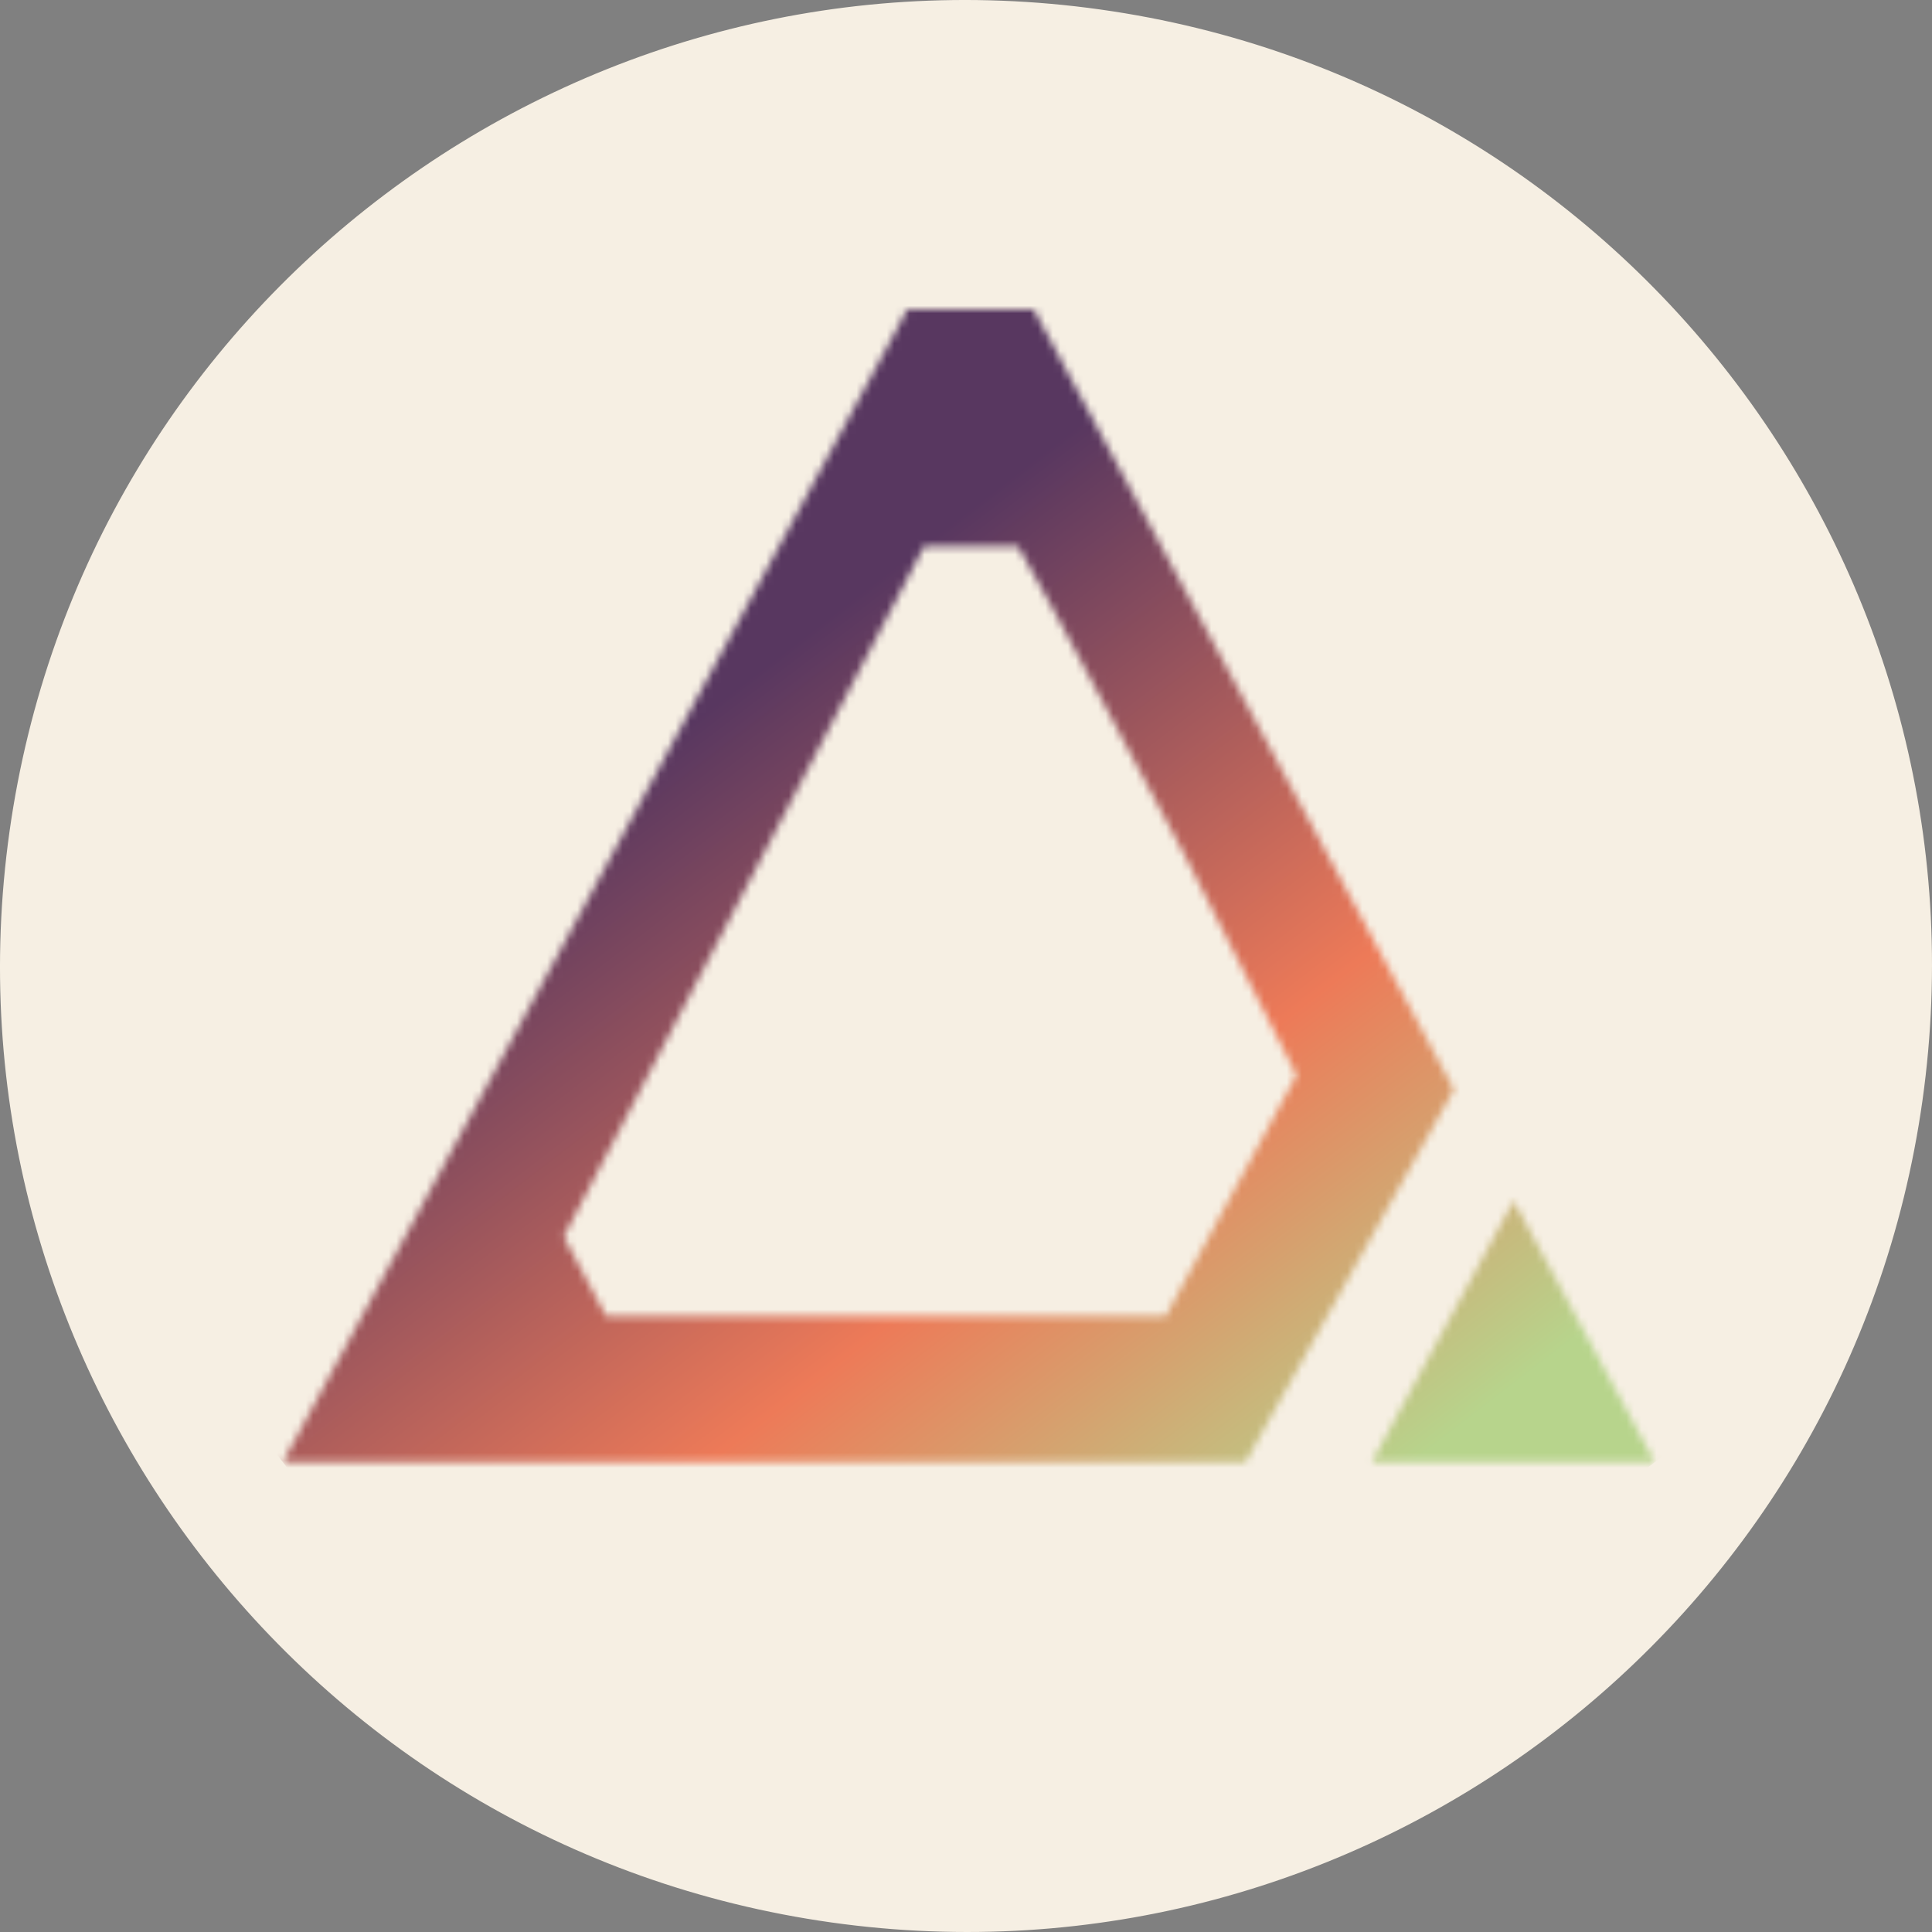 <svg width="256" height="256" viewBox="0 0 256 256" fill="none" xmlns="http://www.w3.org/2000/svg">
<rect x="0" y="0" width="256" height="256" fill="#808080" stroke="none"/>
<path d="M1.261 110.188C11.099 40.192 75.816 -8.576 145.812 1.261C215.808 11.099 264.577 75.816 254.738 145.812C244.902 215.807 180.184 264.576 110.188 254.739C40.192 244.901 -8.576 180.184 1.261 110.188Z" fill="#F6EFE3"/>
<mask id="mask0_3155_25" style="mask-type:luminance" maskUnits="userSpaceOnUse" x="37" y="41" width="183" height="153">
<path d="M181.796 193.708H219.24L200.563 159.113L181.796 193.708ZM80.291 174.368L74.696 163.881L122.436 72.419H134.909L139.984 81.533L157.037 113.415L171.8 142.469L154.455 174.425L80.291 174.368ZM120.187 41L119.374 42.551L119.001 43.291L37.504 193.708H59.145H165.052L192.662 144.363L137.402 41.812L136.996 41H120.187Z" fill="white"/>
</mask>
<g mask="url(#mask0_3155_25)">
<path d="M151.731 -46.818L-36.287 97.755L105.003 281.608L293.021 137.035L151.731 -46.818Z" fill="url(#paint0_linear_3155_25)"/>
</g>
<defs>
<linearGradient id="paint0_linear_3155_25" x1="241.558" y1="258.631" x2="75.617" y2="42.824" gradientUnits="userSpaceOnUse">
<stop stop-color="#B7D48C"/>
<stop offset="0.31" stop-color="#B7D48C"/>
<stop offset="0.52" stop-color="#ED7A58"/>
<stop offset="0.81" stop-color="#583760"/>
<stop offset="1" stop-color="#583760"/>
</linearGradient>
</defs>
</svg>
